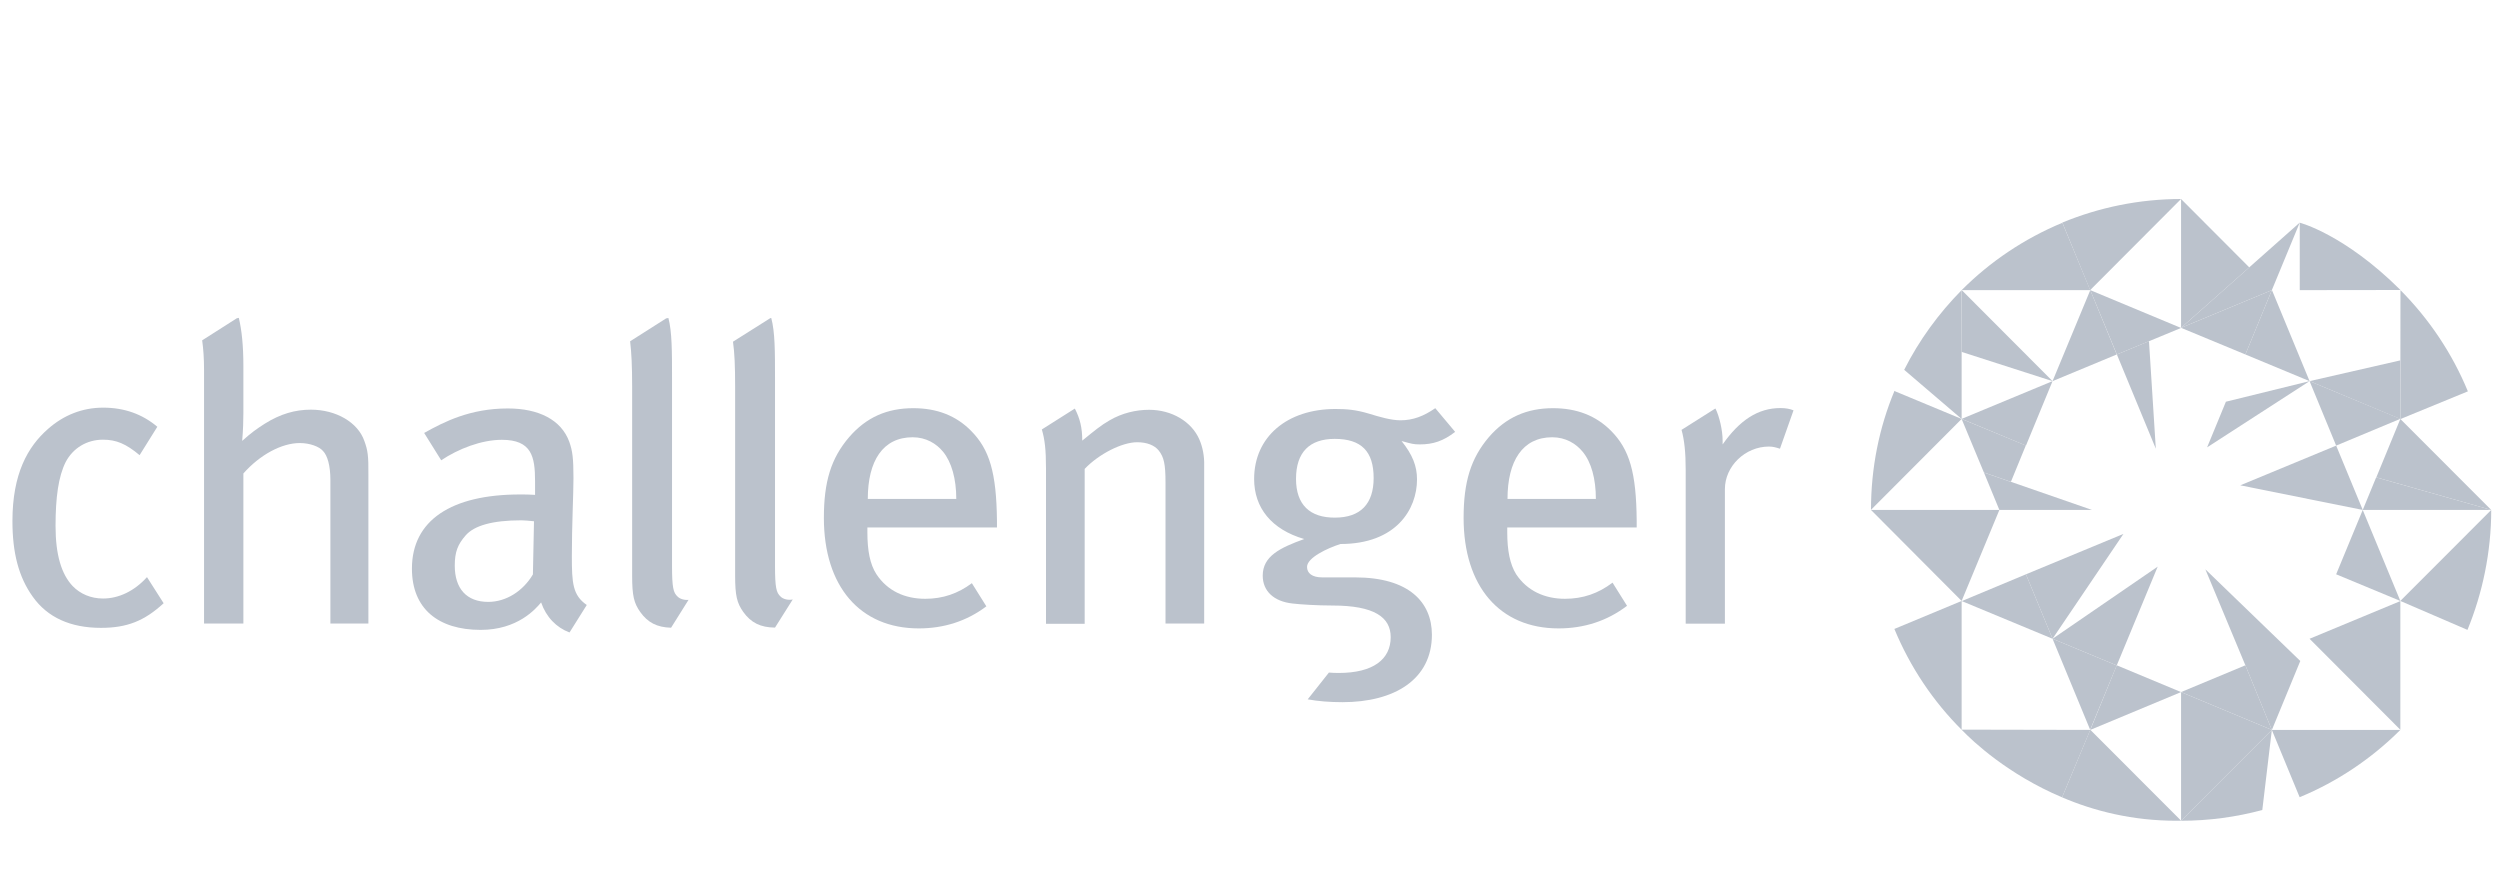 <svg width="201" height="72" viewBox="0 0 201 72" fill="none" xmlns="http://www.w3.org/2000/svg">
<path d="M96.427 35.329C95.801 33.889 94.204 32.948 92.39 32.948C91.332 32.948 90.22 33.208 89.216 33.792C88.514 34.193 87.996 34.626 87.013 35.426C87.013 34.387 86.83 33.651 86.419 32.851L86.398 32.861L83.764 34.528C84.001 35.34 84.098 36.151 84.098 37.656V50.156H87.208V37.699C88.352 36.498 90.209 35.556 91.429 35.556C92.206 35.556 92.822 35.794 93.167 36.227C93.577 36.758 93.707 37.299 93.707 38.803V50.134H96.816V37.428C96.838 36.66 96.687 35.924 96.427 35.329Z" fill="#BBC2CC"/>
<path d="M143.152 32.808C141.338 32.808 139.87 33.782 138.499 35.73V35.427C138.499 34.593 138.24 33.489 137.927 32.851L137.884 32.862L135.195 34.561C135.422 35.373 135.53 36.357 135.53 37.808V50.145H138.682V39.323C138.682 37.483 140.313 35.903 142.224 35.903C142.558 35.903 142.796 35.979 143.109 36.076L144.199 32.992C143.929 32.873 143.562 32.808 143.152 32.808Z" fill="#BBC2CC"/>
<path d="M131.59 42.396V41.866C131.558 38.002 131.018 36.13 129.517 34.626C128.319 33.424 126.775 32.818 124.864 32.818C122.759 32.818 121.085 33.554 119.714 35.134C118.257 36.844 117.674 38.727 117.674 41.639C117.674 47.136 120.567 50.524 125.307 50.524C127.347 50.524 129.215 49.929 130.813 48.706L129.647 46.844C128.513 47.71 127.272 48.143 125.825 48.143C124.195 48.143 122.78 47.505 121.895 46.163C121.398 45.362 121.183 44.247 121.183 42.807V42.407H131.59V42.396ZM124.799 35.156C125.879 35.156 126.71 35.665 127.25 36.325C127.941 37.158 128.308 38.5 128.308 40.113H121.204C121.204 37.061 122.413 35.156 124.799 35.156Z" fill="#BBC2CC"/>
<path d="M62.754 47.959C62.419 47.656 62.311 47.255 62.311 45.48V30.361C62.311 28.283 62.311 26.671 62.008 25.567L61.933 25.578L58.932 27.472C59.061 28.392 59.104 29.43 59.104 31.054V46.27C59.104 47.915 59.255 48.478 59.752 49.192C60.378 50.069 61.145 50.448 62.311 50.459L63.736 48.197C63.38 48.273 62.959 48.175 62.754 47.959Z" fill="#BBC2CC"/>
<path d="M108.94 46.422H106.306C105.496 46.422 105.086 46.087 105.086 45.578C105.086 44.842 106.716 44.074 107.774 43.738C112.244 43.738 113.928 40.957 113.928 38.544C113.928 37.472 113.571 36.563 112.686 35.459C113.517 35.686 113.647 35.73 114.154 35.73C115.223 35.73 116.044 35.459 116.994 34.723L115.396 32.818C114.468 33.457 113.615 33.792 112.6 33.792C111.844 33.792 110.926 33.522 110.041 33.251C109.026 32.948 108.292 32.883 107.374 32.883C103.466 32.883 100.832 35.134 100.832 38.511C100.832 40.827 102.225 42.569 104.859 43.338C102.916 44.041 101.523 44.712 101.523 46.282C101.523 47.515 102.408 48.359 103.92 48.522C104.546 48.598 105.917 48.684 107.126 48.684C110.495 48.684 111.812 49.626 111.812 51.227C111.812 53.002 110.419 54.106 107.623 54.106C107.342 54.106 107.105 54.095 106.845 54.074L105.14 56.227C105.971 56.379 106.899 56.455 107.936 56.455C112.092 56.455 115.126 54.647 115.126 51.022C115.115 48.424 113.291 46.422 108.94 46.422ZM104.2 38.5C104.2 36.357 105.291 35.286 107.31 35.286C109.458 35.286 110.441 36.292 110.441 38.435C110.441 40.513 109.383 41.617 107.331 41.617C105.323 41.628 104.2 40.589 104.2 38.5Z" fill="#BBC2CC"/>
<path d="M54.473 47.959C54.139 47.656 54.031 47.255 54.031 45.48V30.361C54.031 28.283 54.031 26.671 53.739 25.567L53.556 25.599L50.662 27.439C50.77 28.37 50.824 29.42 50.824 31.065V46.281C50.824 47.926 50.975 48.489 51.472 49.203C52.087 50.058 52.821 50.437 53.955 50.469L55.358 48.229C55.024 48.262 54.657 48.154 54.473 47.959Z" fill="#BBC2CC"/>
<path d="M29.296 35.459C28.777 33.954 27.018 32.937 24.999 32.937C23.736 32.937 22.548 33.273 21.274 34.074C20.605 34.506 20.216 34.777 19.471 35.448C19.547 34.571 19.568 33.803 19.568 33.197V29.441C19.568 27.796 19.439 26.563 19.201 25.556L19.039 25.589L16.254 27.363C16.351 28.056 16.405 28.825 16.405 29.723V50.134H19.568V38.067C20.896 36.563 22.645 35.621 24.103 35.621C24.923 35.621 25.679 35.913 25.97 36.26C26.327 36.628 26.564 37.428 26.564 38.608V50.134H29.619V38.175C29.63 36.66 29.576 36.227 29.296 35.459Z" fill="#BBC2CC"/>
<path d="M8.287 48.121C7.305 48.121 6.452 47.753 5.837 47.115C4.951 46.173 4.466 44.636 4.466 42.288C4.466 39.972 4.703 38.305 5.275 37.158C5.869 36.022 6.981 35.351 8.277 35.351C9.345 35.351 10.123 35.675 11.224 36.595L12.649 34.312C11.44 33.294 10.004 32.775 8.287 32.775C6.614 32.775 5.113 33.381 3.861 34.485C2.22 35.924 1 38.1 1 41.898C1 44.442 1.497 46.39 2.63 47.97C3.818 49.647 5.675 50.48 8.115 50.48C10.209 50.48 11.602 49.929 13.156 48.5L11.818 46.4C10.803 47.526 9.54 48.121 8.287 48.121Z" fill="#BBC2CC"/>
<path d="M45.977 44.701C45.977 42.255 46.107 39.68 46.107 38.468C46.107 36.822 46.031 36.26 45.772 35.524C45.124 33.749 43.311 32.84 40.828 32.84C37.794 32.84 35.71 33.911 34.102 34.809L35.473 37.007C36.844 36.087 38.701 35.361 40.352 35.361C42.739 35.361 43.019 36.703 43.019 38.684V39.788C42.577 39.755 42.22 39.755 41.81 39.755C36.282 39.755 33.119 41.833 33.119 45.719C33.119 48.944 35.235 50.643 38.647 50.643C41.616 50.643 43.062 48.965 43.505 48.435C43.915 49.615 44.725 50.448 45.783 50.849L45.805 50.827L47.176 48.641C46.042 47.851 45.977 46.888 45.977 44.701ZM42.846 46.184C42.047 47.526 40.698 48.392 39.251 48.392C37.513 48.392 36.563 47.32 36.563 45.48C36.563 44.377 36.801 43.771 37.448 43.035C38.129 42.266 39.564 41.833 41.918 41.833C42.199 41.833 42.458 41.866 42.933 41.909L42.846 46.184Z" fill="#BBC2CC"/>
<path d="M80.156 42.396V41.866C80.113 38.002 79.563 36.13 78.062 34.626C76.874 33.424 75.341 32.818 73.43 32.818C71.314 32.818 69.652 33.554 68.281 35.134C66.812 36.844 66.24 38.727 66.24 41.639C66.24 47.136 69.134 50.524 73.873 50.524C75.892 50.524 77.727 49.94 79.303 48.749L78.138 46.888C77.025 47.721 75.806 48.143 74.391 48.143C72.74 48.143 71.347 47.505 70.462 46.163C69.943 45.362 69.738 44.247 69.738 42.807V42.407H80.156V42.396ZM73.376 35.156C74.456 35.156 75.287 35.665 75.827 36.325C76.507 37.158 76.885 38.5 76.885 40.113H69.771C69.771 37.061 70.98 35.156 73.376 35.156Z" fill="#BBC2CC"/>
<path d="M165.791 64.106L168.058 58.673L175.367 65.989C175.259 65.989 175.151 65.989 175.043 65.989C171.459 66 168.35 65.199 165.791 64.106Z" fill="#BBC2CC"/>
<path d="M185.689 30.643L192.977 28.976V33.684L185.689 30.643Z" fill="#BBC2CC"/>
<path d="M175.357 55.643L182.656 58.684L175.357 65.989V55.643Z" fill="#BBC2CC"/>
<path d="M182.656 58.684L181.889 65.124C179.805 65.686 177.614 65.989 175.357 65.989L182.656 58.684Z" fill="#BBC2CC"/>
<path d="M182.656 58.684H192.988C190.689 60.978 187.936 62.84 184.891 64.095L182.656 58.684Z" fill="#BBC2CC"/>
<path d="M165.812 17.894C168.76 16.682 171.977 16 175.356 16L168.047 23.327L165.812 17.894Z" fill="#BBC2CC"/>
<path d="M157.715 23.327C160.004 21.032 162.757 19.182 165.801 17.916L165.812 17.905L168.057 23.327H157.715Z" fill="#BBC2CC"/>
<path d="M152.307 50.567C153.57 53.619 155.416 56.379 157.716 58.673V48.316L152.307 50.567Z" fill="#BBC2CC"/>
<path d="M152.317 31.422L152.403 31.476L157.715 33.684L150.428 40.989C150.428 37.612 151.086 34.376 152.317 31.422Z" fill="#BBC2CC"/>
<path d="M157.716 33.684L153.096 29.734C154.294 27.353 155.87 25.199 157.716 23.327V33.684Z" fill="#BBC2CC"/>
<path d="M192.986 48.316L200.295 41C200.295 44.387 199.594 47.699 198.384 50.643L192.986 48.316Z" fill="#BBC2CC"/>
<path d="M175.357 16L180.842 21.498L175.357 26.357V16Z" fill="#BBC2CC"/>
<path d="M184.901 17.894L182.656 23.327L175.357 26.357L184.901 17.894Z" fill="#BBC2CC"/>
<path d="M165.024 30.643L157.726 23.327L157.715 28.294L165.024 30.643Z" fill="#BBC2CC"/>
<path d="M185.689 51.357L192.988 58.673V48.327L185.689 51.357Z" fill="#BBC2CC"/>
<path d="M150.428 41H160.749L157.715 48.316L150.428 41Z" fill="#BBC2CC"/>
<path d="M180.528 53.489L177.311 45.773L184.943 53.143L182.665 58.673L182.655 58.684L180.528 53.489Z" fill="#BBC2CC"/>
<path d="M187.827 35.827L192.988 33.673L185.689 30.643L187.827 35.827Z" fill="#BBC2CC"/>
<path d="M168.059 23.327L170.186 28.5L165.025 30.643L168.059 23.327Z" fill="#BBC2CC"/>
<path d="M175.357 55.643L180.529 53.489L182.656 58.684L175.357 55.643Z" fill="#BBC2CC"/>
<path d="M175.357 55.643L182.645 58.684L175.357 55.643Z" fill="#BBC2CC"/>
<path d="M162.887 46.173L157.727 48.327L165.025 51.357L162.887 46.173Z" fill="#BBC2CC"/>
<path d="M170.197 28.5L172.778 27.429L173.328 36.076L170.197 28.5Z" fill="#BBC2CC"/>
<path d="M168.059 23.327L175.357 26.368L170.196 28.5L168.059 23.327Z" fill="#BBC2CC"/>
<path d="M170.185 53.489L175.357 55.643L168.059 58.684L170.185 53.489Z" fill="#BBC2CC"/>
<path d="M180.529 28.5L182.656 23.327H182.667L185.69 30.643L180.529 28.5Z" fill="#BBC2CC"/>
<path d="M187.826 46.173L192.987 48.316L189.964 41L187.826 46.173Z" fill="#BBC2CC"/>
<path d="M162.887 35.827L165.025 30.643L157.727 33.673V33.684L162.887 35.827Z" fill="#BBC2CC"/>
<path d="M175.357 26.357L182.656 23.327L180.529 28.5L175.357 26.357Z" fill="#BBC2CC"/>
<path d="M180.529 28.5L182.656 23.327L180.529 28.5Z" fill="#BBC2CC"/>
<path d="M170.186 53.5L165.025 51.357L168.048 58.673L170.186 53.5Z" fill="#BBC2CC"/>
<path d="M162.887 46.173L165.024 51.357L170.725 42.926L162.887 46.173Z" fill="#BBC2CC"/>
<path d="M159.507 37.991L157.715 33.684L162.875 35.816L161.677 38.738L159.507 37.991Z" fill="#BBC2CC"/>
<path d="M160.749 41L159.508 37.991L161.678 38.749V38.738L168.199 41H160.749Z" fill="#BBC2CC"/>
<path d="M159.508 37.991L161.678 38.738V38.749L159.508 37.991Z" fill="#BBC2CC"/>
<path d="M165.025 51.357L170.186 53.5L173.479 45.556L165.025 51.357Z" fill="#BBC2CC"/>
<path d="M180.119 39.019L189.965 41L187.828 35.827L180.119 39.019Z" fill="#BBC2CC"/>
<path d="M177.451 35.967L178.963 32.298L185.689 30.643L177.451 35.967Z" fill="#BBC2CC"/>
<path d="M200.296 41L192.987 33.684L191.055 38.381L200.296 41Z" fill="#BBC2CC"/>
<path d="M191.044 38.381L189.965 41H200.297L191.044 38.381Z" fill="#BBC2CC"/>
<path d="M165.791 64.106C161.441 62.267 158.634 59.626 157.705 58.663L168.059 58.684L165.791 64.106Z" fill="#BBC2CC"/>
<path d="M184.9 17.905C184.9 17.905 188.485 18.825 192.997 23.316L184.9 23.327V17.905Z" fill="#BBC2CC"/>
<path d="M198.417 31.465C197.154 28.402 195.297 25.643 192.997 23.327L192.986 33.695L198.417 31.465Z" fill="#BBC2CC"/>
</svg>
